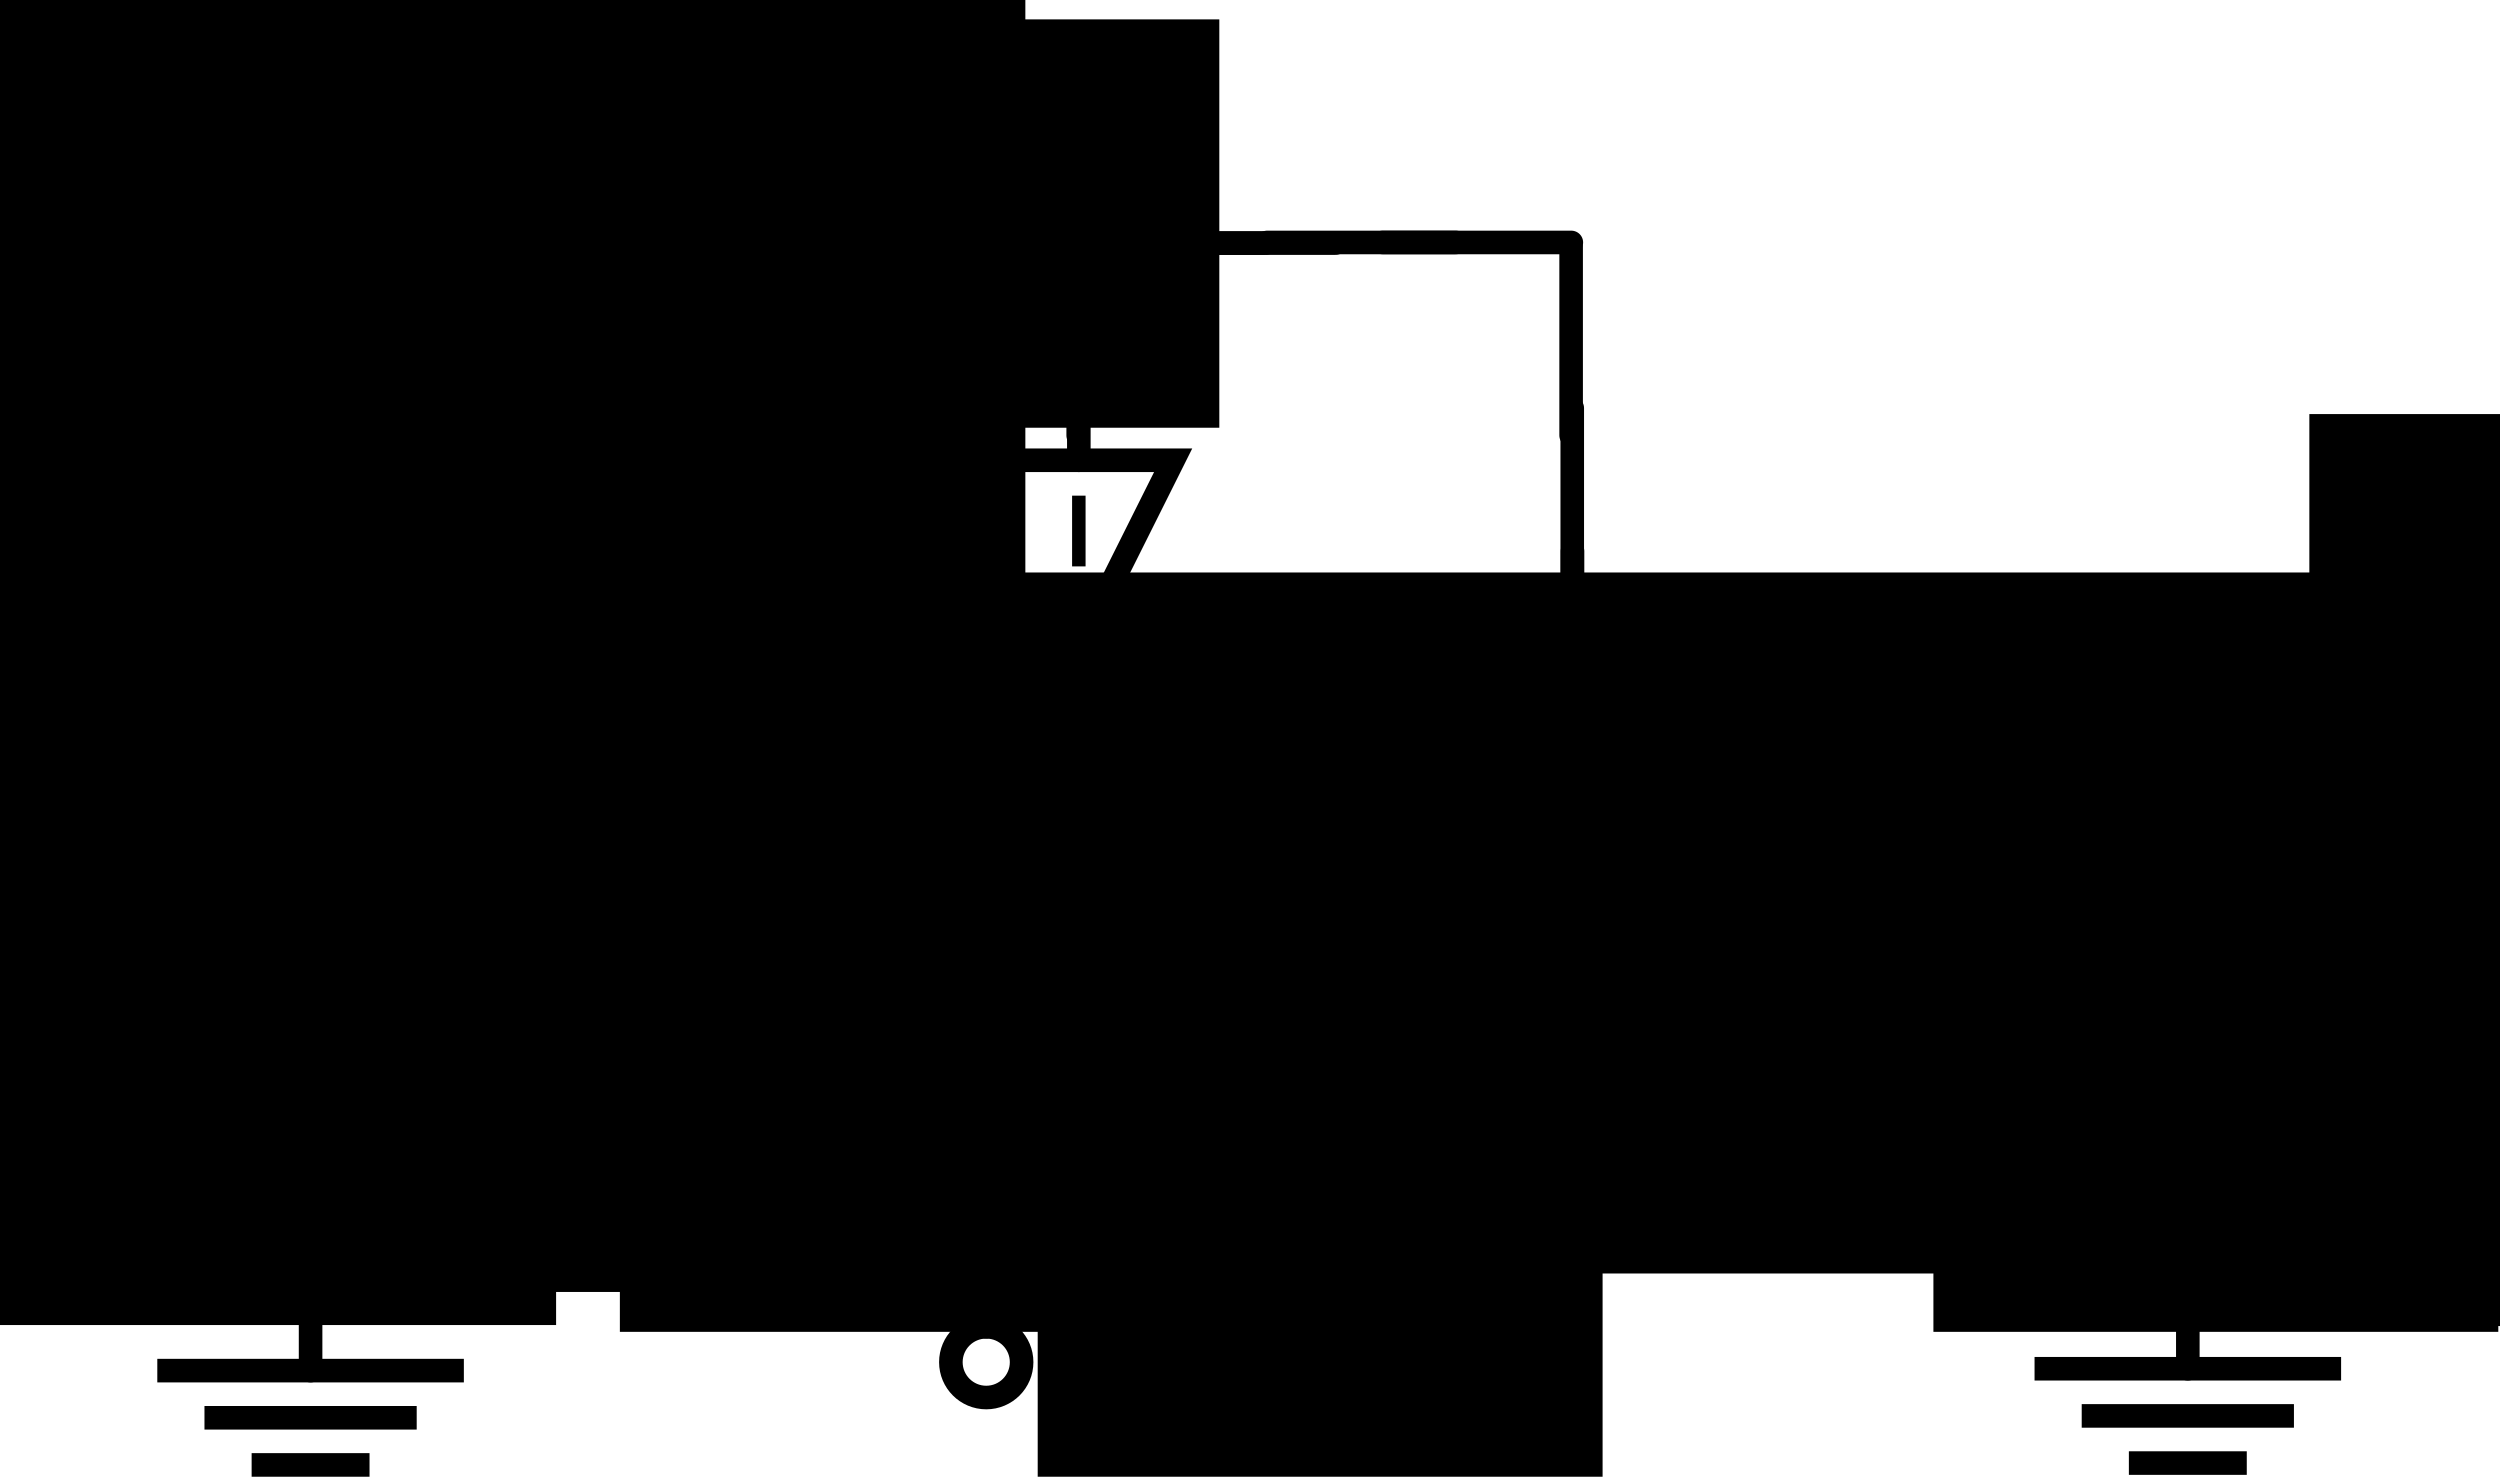 <?xml version="1.0" encoding="UTF-8" standalone="no"?>
<!-- Created with Inkscape (http://www.inkscape.org/) -->

<svg
   xmlns:dc="http://purl.org/dc/elements/1.1/"
   xmlns:cc="http://creativecommons.org/ns#"
   xmlns:rdf="http://www.w3.org/1999/02/22-rdf-syntax-ns#"
   xmlns:svg="http://www.w3.org/2000/svg"
   xmlns="http://www.w3.org/2000/svg"
   xmlns:sodipodi="http://sodipodi.sourceforge.net/DTD/sodipodi-0.dtd"
   xmlns:inkscape="http://www.inkscape.org/namespaces/inkscape"
   width="371.058"
   height="219.184"
   id="svg5654"
   version="1.1"
   inkscape:version="0.48.4 r9939"
   sodipodi:docname="op_amp.svg">
  <defs
     id="defs5656" />
  <sodipodi:namedview
     id="base"
     pagecolor="#ffffff"
     bordercolor="#666666"
     borderopacity="1.0"
     inkscape:pageopacity="0.0"
     inkscape:pageshadow="2"
     inkscape:zoom="0.98994949"
     inkscape:cx="123.44147"
     inkscape:cy="152.86987"
     inkscape:document-units="px"
     inkscape:current-layer="layer1"
     showgrid="false"
     inkscape:window-width="1535"
     inkscape:window-height="876"
     inkscape:window-x="65"
     inkscape:window-y="24"
     inkscape:window-maximized="1"
     fit-margin-top="0"
     fit-margin-left="0"
     fit-margin-right="0"
     fit-margin-bottom="0" />
  <g
     inkscape:label="Layer 1"
     inkscape:groupmode="layer"
     id="layer1"
     transform="translate(-28.632,-79.233)">
    <g
       id="g6042"
       transform="translate(-1389.259,277.417)">
      <g
         id="g8593"
         transform="translate(101.015,-28.284)">
        <path
           sodipodi:nodetypes="cc"
           id="path5940"
           d="m 1477,-85.833 0,-10.5"
           style="fill:none;stroke:#000000;stroke-width:2px;stroke-linecap:butt;stroke-linejoin:miter;stroke-opacity:1"
           inkscape:connector-curvature="0" />
        <path
           sodipodi:nodetypes="cc"
           id="path5942"
           d="m 1443.75,-91.083 10.5,0"
           style="fill:none;stroke:#000000;stroke-width:2px;stroke-linecap:butt;stroke-linejoin:miter;stroke-opacity:1"
           inkscape:connector-curvature="0" />
        <path
           inkscape:connector-curvature="0"
           style="fill:none;stroke:#000000;stroke-width:2px;stroke-linecap:butt;stroke-linejoin:miter;stroke-opacity:1"
           d="m 1449,-85.833 0,-10.5"
           id="path5944"
           sodipodi:nodetypes="cc" />
        <path
           style="fill:none;stroke:#000000;stroke-width:3.5;stroke-linecap:round;stroke-linejoin:miter;stroke-miterlimit:4;stroke-opacity:1;stroke-dasharray:none;stroke-dashoffset:0"
           d="m 1477,-108.583 0,7"
           id="path5946"
           inkscape:connector-curvature="0" />
        <path
           style="fill:none;stroke:#000000;stroke-width:3.5;stroke-linecap:round;stroke-linejoin:miter;stroke-miterlimit:4;stroke-opacity:1;stroke-dasharray:none;stroke-dashoffset:0"
           d="m 1449,-108.583 0,7"
           id="path5948"
           inkscape:connector-curvature="0" />
        <path
           style="fill:none;stroke:#000000;stroke-width:3.5;stroke-linecap:round;stroke-linejoin:miter;stroke-miterlimit:4;stroke-opacity:1;stroke-dasharray:none;stroke-dashoffset:0"
           d="m 1491,-101.583 -56,0 28,56 z"
           id="path5950"
           inkscape:connector-curvature="0" />
        <path
           style="fill:none;stroke:#000000;stroke-width:3.5;stroke-linecap:round;stroke-linejoin:miter;stroke-miterlimit:4;stroke-opacity:1;stroke-dasharray:none;stroke-dashoffset:0"
           d="m 1463,-45.583 0,7"
           id="path5952"
           inkscape:connector-curvature="0"
           sodipodi:nodetypes="cc" />
        <path
           inkscape:connector-curvature="0"
           id="path5954"
           d="m 1477,-73.583 21,0"
           style="fill:none;stroke:#000000;stroke-width:3.5;stroke-linecap:round;stroke-linejoin:miter;stroke-miterlimit:4;stroke-opacity:1;stroke-dasharray:none;stroke-dashoffset:0" />
        <path
           inkscape:connector-curvature="0"
           id="path5956"
           d="m 1449,-73.583 -21,0"
           style="fill:none;stroke:#000000;stroke-width:3.5;stroke-linecap:round;stroke-linejoin:miter;stroke-miterlimit:4;stroke-opacity:1;stroke-dasharray:none;stroke-dashoffset:0" />
      </g>
      <g
         id="g1080"
         transform="matrix(0,1,-1,0,2064.394,-240.185)">
        <path
           sodipodi:nodetypes="cc"
           inkscape:connector-curvature="0"
           id="path7873"
           d="M 70,514.417 H 54.25"
           style="fill:none;stroke:#000000;stroke-width:3.5;stroke-linecap:round;stroke-linejoin:miter;stroke-miterlimit:4;stroke-opacity:1;stroke-dasharray:none" />
        <circle
           sodipodi:ry="5.25"
           sodipodi:rx="5.25"
           sodipodi:cy="514.41663"
           sodipodi:cx="49"
           r="5.25"
           cy="514.417"
           cx="49"
           id="path1076"
           style="fill:none;stroke:#000000;stroke-width:3.5;stroke-linecap:round;stroke-linejoin:round;stroke-miterlimit:4;stroke-opacity:1;stroke-dasharray:none;stroke-dashoffset:0"
           d="m 54.25,514.417 c 0,2.899 -2.351,5.25 -5.25,5.25 -2.899,0 -5.25,-2.351 -5.25,-5.25 0,-2.9 2.351,-5.25 5.25,-5.25 2.899,0 5.25,2.35 5.25,5.25 z" />
      </g>
      <path
         style="fill:none;stroke:#000000;stroke-width:3.5;stroke-linecap:round;stroke-linejoin:round;stroke-miterlimit:4;stroke-opacity:1;stroke-dasharray:none;stroke-dashoffset:0"
         d="m 1550.018,-165.573 0,28"
         id="path1034"
         inkscape:connector-curvature="0" />
      <circle
         sodipodi:ry="3.5"
         sodipodi:rx="3.5"
         sodipodi:cy="881.91663"
         sodipodi:cx="626.5"
         transform="translate(877.759,-983.936)"
         r="3.5"
         cy="881.917"
         cx="626.5"
         id="circle1222"
         style="fill:#000000;fill-opacity:1;fill-rule:nonzero;stroke:none"
         inkscape:transform-center-y="-5.3571429"
         d="m 630,881.917 c 0,1.933 -1.567,3.5 -3.5,3.5 -1.933,0 -3.5,-1.567 -3.5,-3.5 0,-1.933 1.567,-3.5 3.5,-3.5 1.933,0 3.5,1.567 3.5,3.5 z" />
      <g
         id="g1579"
         transform="translate(1182.348,-983.821)">
        <path
           sodipodi:nodetypes="cc"
           id="path2791"
           d="m 322,899.417 v 14"
           style="fill:none;stroke:#000000;stroke-width:3.5;stroke-linecap:round;stroke-linejoin:miter;stroke-miterlimit:4;stroke-opacity:1;stroke-dasharray:none"
           inkscape:connector-curvature="0" />
        <path
           sodipodi:nodetypes="cc"
           id="path2793"
           d="m 322,920.417 v 14"
           style="fill:none;stroke:#000000;stroke-width:3.5;stroke-linecap:round;stroke-linejoin:miter;stroke-miterlimit:4;stroke-opacity:1;stroke-dasharray:none"
           inkscape:connector-curvature="0" />
        <path
           inkscape:connector-curvature="0"
           id="path2795"
           d="m 336,913.417 h -28"
           style="fill:none;stroke:#000000;stroke-width:3.5;stroke-linecap:square;stroke-linejoin:miter;stroke-miterlimit:4;stroke-opacity:1;stroke-dasharray:none"
           sodipodi:nodetypes="cc" />
        <path
           inkscape:connector-curvature="0"
           id="path2797"
           d="m 336,920.417 h -28"
           style="fill:none;stroke:#000000;stroke-width:3.5;stroke-linecap:square;stroke-linejoin:miter;stroke-miterlimit:4;stroke-opacity:1;stroke-dasharray:none"
           sodipodi:nodetypes="cc" />
      </g>
      <path
         id="path3970"
         style="fill:none;stroke:#000000;stroke-width:3.5;stroke-linecap:round;stroke-linejoin:bevel;stroke-miterlimit:4;stroke-opacity:1;stroke-dasharray:none"
         d="m 1651.443,-38.787 h -10.5 l -3.5,-7 -7,14 -7,-14 -7,14 -7,-14 -7,14 -3.5,-7 h -10.5"
         inkscape:connector-curvature="0"
         sodipodi:nodetypes="cccccccccc" />
      <path
         style="fill:none;stroke:#000000;stroke-width:3.5;stroke-linecap:round;stroke-linejoin:round;stroke-miterlimit:4;stroke-opacity:1;stroke-dasharray:none;stroke-dashoffset:0"
         d="m 1549.973,-170.16 0,28"
         id="path1034-2"
         inkscape:connector-curvature="0" />
      <path
         style="fill:none;stroke:#000000;stroke-width:3.5;stroke-linecap:round;stroke-linejoin:round;stroke-miterlimit:4;stroke-opacity:1;stroke-dasharray:none;stroke-dashoffset:0"
         d="m 1504.266,-101.249 0,28"
         id="path1034-2-0"
         inkscape:connector-curvature="0" />
      <path
         style="fill:none;stroke:#000000;stroke-width:3.5;stroke-linecap:round;stroke-linejoin:round;stroke-miterlimit:4;stroke-opacity:1;stroke-dasharray:none;stroke-dashoffset:0"
         d="m 1532.558,-101.868 -28,0"
         id="path1034-2-0-6"
         inkscape:connector-curvature="0" />
      <path
         style="fill:none;stroke:#000000;stroke-width:3.5;stroke-linecap:round;stroke-linejoin:round;stroke-miterlimit:4;stroke-opacity:1;stroke-dasharray:none;stroke-dashoffset:0"
         d="m 1502.659,-102.068 -28,0"
         id="path1034-2-0-6-1"
         inkscape:connector-curvature="0" />
      <g
         id="g1579-5"
         transform="translate(1141.891,-983.409)">
        <path
           sodipodi:nodetypes="cc"
           id="path2791-5"
           d="m 322,899.417 v 14"
           style="fill:none;stroke:#000000;stroke-width:3.5;stroke-linecap:round;stroke-linejoin:miter;stroke-miterlimit:4;stroke-opacity:1;stroke-dasharray:none"
           inkscape:connector-curvature="0" />
        <path
           sodipodi:nodetypes="cc"
           id="path2793-4"
           d="m 322,920.417 v 14"
           style="fill:none;stroke:#000000;stroke-width:3.5;stroke-linecap:round;stroke-linejoin:miter;stroke-miterlimit:4;stroke-opacity:1;stroke-dasharray:none"
           inkscape:connector-curvature="0" />
        <path
           inkscape:connector-curvature="0"
           id="path2795-7"
           d="m 336,913.417 h -28"
           style="fill:none;stroke:#000000;stroke-width:3.5;stroke-linecap:square;stroke-linejoin:miter;stroke-miterlimit:4;stroke-opacity:1;stroke-dasharray:none"
           sodipodi:nodetypes="cc" />
        <path
           inkscape:connector-curvature="0"
           id="path2797-6"
           d="m 336,920.417 h -28"
           style="fill:none;stroke:#000000;stroke-width:3.5;stroke-linecap:square;stroke-linejoin:miter;stroke-miterlimit:4;stroke-opacity:1;stroke-dasharray:none"
           sodipodi:nodetypes="cc" />
      </g>
      <path
         style="fill:none;stroke:#000000;stroke-width:3.5;stroke-linecap:round;stroke-linejoin:round;stroke-miterlimit:4;stroke-opacity:1;stroke-dasharray:none;stroke-dashoffset:0"
         d="m 1486.562,-102.109 -28,0"
         id="path1034-2-0-6-1-5"
         inkscape:connector-curvature="0" />
      <circle
         sodipodi:ry="3.5"
         sodipodi:rx="3.5"
         sodipodi:cy="881.91663"
         sodipodi:cx="626.5"
         transform="translate(837.699,-984.361)"
         r="3.5"
         cy="881.917"
         cx="626.5"
         id="circle1222-6"
         style="fill:#000000;fill-opacity:1;fill-rule:nonzero;stroke:none"
         inkscape:transform-center-y="-5.3571429"
         d="m 630,881.917 c 0,1.933 -1.567,3.5 -3.5,3.5 -1.933,0 -3.5,-1.567 -3.5,-3.5 0,-1.933 1.567,-3.5 3.5,-3.5 1.933,0 3.5,1.567 3.5,3.5 z" />
      <path
         style="fill:none;stroke:#000000;stroke-width:3.5;stroke-linecap:round;stroke-linejoin:round;stroke-miterlimit:4;stroke-opacity:1;stroke-dasharray:none;stroke-dashoffset:0"
         d="m 1463.902,-73.823 0,-28"
         id="path1034-2-0-6-1-5-9"
         inkscape:connector-curvature="0" />
      <g
         id="g1080-3"
         transform="translate(1391.169,-616.549)">
        <path
           sodipodi:nodetypes="cc"
           inkscape:connector-curvature="0"
           id="path7873-7"
           d="M 70,514.417 H 54.25"
           style="fill:none;stroke:#000000;stroke-width:3.5;stroke-linecap:round;stroke-linejoin:miter;stroke-miterlimit:4;stroke-opacity:1;stroke-dasharray:none" />
        <circle
           sodipodi:ry="5.25"
           sodipodi:rx="5.25"
           sodipodi:cy="514.41663"
           sodipodi:cx="49"
           r="5.25"
           cy="514.417"
           cx="49"
           id="path1076-4"
           style="fill:none;stroke:#000000;stroke-width:3.5;stroke-linecap:round;stroke-linejoin:round;stroke-miterlimit:4;stroke-opacity:1;stroke-dasharray:none;stroke-dashoffset:0"
           d="m 54.25,514.417 c 0,2.899 -2.351,5.25 -5.25,5.25 -2.899,0 -5.25,-2.351 -5.25,-5.25 0,-2.9 2.351,-5.25 5.25,-5.25 2.899,0 5.25,2.35 5.25,5.25 z" />
      </g>
      <path
         style="fill:none;stroke:#000000;stroke-width:3.5;stroke-linecap:round;stroke-linejoin:round;stroke-miterlimit:4;stroke-opacity:1;stroke-dasharray:none;stroke-dashoffset:0"
         d="m 1504.346,-27.289 0,-28"
         id="path1034-2-0-6-1-5-5"
         inkscape:connector-curvature="0" />
      <path
         style="fill:none;stroke:#000000;stroke-width:3.5;stroke-linecap:round;stroke-linejoin:round;stroke-miterlimit:4;stroke-opacity:1;stroke-dasharray:none;stroke-dashoffset:0"
         d="m 1464.01,-28.269 0,-28"
         id="path1034-2-0-6-1-5-5-2"
         inkscape:connector-curvature="0" />
      <path
         inkscape:connector-curvature="0"
         id="path9026"
         d="m 1504.346,-27.289 0,-28"
         style="fill:none;stroke:#000000;stroke-width:3.5;stroke-linecap:round;stroke-linejoin:round;stroke-miterlimit:4;stroke-opacity:1;stroke-dasharray:none;stroke-dashoffset:0" />
      <path
         inkscape:connector-curvature="0"
         id="path9028"
         d="m 1464.01,-28.269 0,-28"
         style="fill:none;stroke:#000000;stroke-width:3.5;stroke-linecap:round;stroke-linejoin:round;stroke-miterlimit:4;stroke-opacity:1;stroke-dasharray:none;stroke-dashoffset:0" />
      <path
         style="fill:none;stroke:#000000;stroke-width:3.5;stroke-linecap:round;stroke-linejoin:round;stroke-miterlimit:4;stroke-opacity:1;stroke-dasharray:none;stroke-dashoffset:0"
         d="m 1504.346,-27.289 0,-28"
         id="path9030"
         inkscape:connector-curvature="0" />
      <path
         style="fill:none;stroke:#000000;stroke-width:3.5;stroke-linecap:round;stroke-linejoin:round;stroke-miterlimit:4;stroke-opacity:1;stroke-dasharray:none;stroke-dashoffset:0"
         d="m 1464.01,-28.269 0,-28"
         id="path9032"
         inkscape:connector-curvature="0" />
      <path
         style="fill:none;stroke:#000000;stroke-width:3.5;stroke-linecap:round;stroke-linejoin:round;stroke-miterlimit:4;stroke-opacity:1;stroke-dasharray:none;stroke-dashoffset:0"
         d="m 1504.527,-27.369 -28,0"
         id="path9030-5"
         inkscape:connector-curvature="0" />
      <path
         style="fill:none;stroke:#000000;stroke-width:3.5;stroke-linecap:round;stroke-linejoin:round;stroke-miterlimit:4;stroke-opacity:1;stroke-dasharray:none;stroke-dashoffset:0"
         d="m 1492.152,-27.243 -28,0"
         id="path9030-5-4"
         inkscape:connector-curvature="0" />
      <g
         id="g2396"
         transform="translate(1273.052,-196.009)">
        <path
           inkscape:connector-curvature="0"
           id="path3980"
           d="m 211.937,201.258 h -42"
           style="fill:none;stroke:#000000;stroke-width:3.5;stroke-linecap:square;stroke-linejoin:miter;stroke-miterlimit:4;stroke-opacity:1;stroke-dasharray:none;display:inline"
           sodipodi:nodetypes="cc" />
        <path
           inkscape:connector-curvature="0"
           id="path3984"
           d="m 190.937,187.258 v 14"
           style="fill:none;stroke:#000000;stroke-width:3.5;stroke-linecap:round;stroke-linejoin:miter;stroke-miterlimit:4;stroke-opacity:1;stroke-dasharray:none;display:inline"
           sodipodi:nodetypes="cc" />
        <path
           inkscape:connector-curvature="0"
           id="path3994"
           d="m 204.937,208.258 h -28"
           style="fill:none;stroke:#000000;stroke-width:3.5;stroke-linecap:square;stroke-linejoin:miter;stroke-miterlimit:4;stroke-opacity:1;stroke-dasharray:none;display:inline"
           sodipodi:nodetypes="cc" />
        <path
           inkscape:connector-curvature="0"
           id="path3996"
           d="m 197.937,215.258 h -14"
           style="fill:none;stroke:#000000;stroke-width:3.5;stroke-linecap:square;stroke-linejoin:miter;stroke-miterlimit:4;stroke-opacity:1;stroke-dasharray:none;display:inline"
           sodipodi:nodetypes="cc" />
      </g>
      <path
         style="fill:none;stroke:#000000;stroke-width:3.5;stroke-linecap:round;stroke-linejoin:round;stroke-miterlimit:4;stroke-opacity:1;stroke-dasharray:none;stroke-dashoffset:0"
         d="m 1463.97,-3.451 0,-28"
         id="path1034-2-0-6-1-5-7"
         inkscape:connector-curvature="0" />
      <path
         style="fill:none;stroke:#000000;stroke-width:3.5;stroke-linecap:round;stroke-linejoin:round;stroke-miterlimit:4;stroke-opacity:1;stroke-dasharray:none;stroke-dashoffset:0"
         d="m 1564.08,-66.734 0,28"
         id="path1034-2-4"
         inkscape:connector-curvature="0" />
      <circle
         sodipodi:ry="3.5"
         sodipodi:rx="3.5"
         sodipodi:cy="881.91663"
         sodipodi:cx="626.5"
         transform="translate(937.55,-921.048)"
         r="3.5"
         cy="881.917"
         cx="626.5"
         id="circle1222-4"
         style="fill:#000000;fill-opacity:1;fill-rule:nonzero;stroke:none"
         inkscape:transform-center-y="-5.3571429"
         d="m 630,881.917 c 0,1.933 -1.567,3.5 -3.5,3.5 -1.933,0 -3.5,-1.567 -3.5,-3.5 0,-1.933 1.567,-3.5 3.5,-3.5 1.933,0 3.5,1.567 3.5,3.5 z" />
      <g
         id="g1080-30"
         transform="matrix(0,-1,1,0,1049.855,52.992)"
         inkscape:transform-center-x="7"
         inkscape:transform-center-y="7.8571429">
        <path
           sodipodi:nodetypes="cc"
           inkscape:connector-curvature="0"
           id="path7873-78"
           d="M 70,514.417 H 54.25"
           style="fill:none;stroke:#000000;stroke-width:3.5;stroke-linecap:round;stroke-linejoin:miter;stroke-miterlimit:4;stroke-opacity:1;stroke-dasharray:none" />
        <circle
           sodipodi:ry="5.25"
           sodipodi:rx="5.25"
           sodipodi:cy="514.41663"
           sodipodi:cx="49"
           r="5.25"
           cy="514.417"
           cx="49"
           id="path1076-6"
           style="fill:none;stroke:#000000;stroke-width:3.5;stroke-linecap:round;stroke-linejoin:round;stroke-miterlimit:4;stroke-opacity:1;stroke-dasharray:none;stroke-dashoffset:0"
           d="m 54.25,514.417 c 0,2.899 -2.351,5.25 -5.25,5.25 -2.899,0 -5.25,-2.351 -5.25,-5.25 0,-2.9 2.351,-5.25 5.25,-5.25 2.899,0 5.25,2.35 5.25,5.25 z" />
      </g>
      <path
         style="fill:none;stroke:#000000;stroke-width:3.5;stroke-linecap:round;stroke-linejoin:round;stroke-miterlimit:4;stroke-opacity:1;stroke-dasharray:none;stroke-dashoffset:0"
         d="m 1564.216,-44.481 0,28"
         id="path1034-2-8"
         inkscape:connector-curvature="0" />
      <path
         style="fill:none;stroke:#000000;stroke-width:3.5;stroke-linecap:round;stroke-linejoin:round;stroke-miterlimit:4;stroke-opacity:1;stroke-dasharray:none;stroke-dashoffset:0"
         d="m 1593.18,-38.836 -28,0"
         id="path1034-2-0-6-8"
         inkscape:connector-curvature="0" />
      <path
         style="fill:none;stroke:#000000;stroke-width:3.5;stroke-linecap:round;stroke-linejoin:round;stroke-miterlimit:4;stroke-opacity:1;stroke-dasharray:none;stroke-dashoffset:0"
         d="m 1577.92,-161.555 0,28"
         id="path1034-2-43"
         inkscape:connector-curvature="0" />
      <path
         style="fill:none;stroke:#000000;stroke-width:3.5;stroke-linecap:round;stroke-linejoin:round;stroke-miterlimit:4;stroke-opacity:1;stroke-dasharray:none;stroke-dashoffset:0"
         d="m 1605.698,-162.097 -28,0"
         id="path1034-2-43-1"
         inkscape:connector-curvature="0" />
      <path
         style="fill:none;stroke:#000000;stroke-width:3.5;stroke-linecap:round;stroke-linejoin:round;stroke-miterlimit:4;stroke-opacity:1;stroke-dasharray:none;stroke-dashoffset:0"
         d="m 1616.116,-162.109 -28,0"
         id="path1034-2-43-1-4"
         inkscape:connector-curvature="0" />
      <path
         style="fill:none;stroke:#000000;stroke-width:3.5;stroke-linecap:round;stroke-linejoin:round;stroke-miterlimit:4;stroke-opacity:1;stroke-dasharray:none;stroke-dashoffset:0"
         d="m 1633.973,-162.198 -28,0"
         id="path1034-2-43-1-4-9"
         inkscape:connector-curvature="0" />
      <path
         style="fill:none;stroke:#000000;stroke-width:3.5;stroke-linecap:round;stroke-linejoin:round;stroke-miterlimit:4;stroke-opacity:1;stroke-dasharray:none;stroke-dashoffset:0"
         d="m 1651.112,-162.198 -28,0"
         id="path1034-2-43-1-4-9-2"
         inkscape:connector-curvature="0" />
      <path
         style="fill:none;stroke:#000000;stroke-width:3.5;stroke-linecap:round;stroke-linejoin:round;stroke-miterlimit:4;stroke-opacity:1;stroke-dasharray:none;stroke-dashoffset:0"
         d="m 1651.083,-133.573 0,-28"
         id="path1034-2-43-1-4-9-2-0"
         inkscape:connector-curvature="0" />
      <path
         style="fill:none;stroke:#000000;stroke-width:3.5;stroke-linecap:round;stroke-linejoin:round;stroke-miterlimit:4;stroke-opacity:1;stroke-dasharray:none;stroke-dashoffset:0"
         d="m 1651.35,-39.126 0,-28"
         id="path1034-2-43-1-4-9-2-0-6"
         inkscape:connector-curvature="0" />
      <path
         style="fill:none;stroke:#000000;stroke-width:3.5;stroke-linecap:round;stroke-linejoin:round;stroke-miterlimit:4;stroke-opacity:1;stroke-dasharray:none;stroke-dashoffset:0"
         d="m 1651.249,-109.613 0,-28"
         id="path1034-2-43-1-4-9-2-0-8"
         inkscape:connector-curvature="0" />
      <path
         style="fill:none;stroke:#000000;stroke-width:3.5;stroke-linecap:round;stroke-linejoin:round;stroke-miterlimit:4;stroke-opacity:1;stroke-dasharray:none;stroke-dashoffset:0"
         d="m 1651.285,-88.379 0,-28"
         id="path1034-2-43-1-4-9-2-0-9"
         inkscape:connector-curvature="0" />
      <path
         style="fill:none;stroke:#000000;stroke-width:3.5;stroke-linecap:round;stroke-linejoin:round;stroke-miterlimit:4;stroke-opacity:1;stroke-dasharray:none;stroke-dashoffset:0"
         d="m 1651.357,-61.142 0,-28"
         id="path1034-2-43-1-4-9-2-0-2"
         inkscape:connector-curvature="0"
         inkscape:transform-center-x="1.75"
         inkscape:transform-center-y="-77.142857" />
      <path
         style="fill:none;stroke:#000000;stroke-width:3.5;stroke-linecap:round;stroke-linejoin:round;stroke-miterlimit:4;stroke-opacity:1;stroke-dasharray:none;stroke-dashoffset:0"
         d="m 1624.37,-101.946 -28,0"
         id="path1034-2-43-1-4-9-2-6"
         inkscape:connector-curvature="0" />
      <path
         style="fill:none;stroke:#000000;stroke-width:3.5;stroke-linecap:round;stroke-linejoin:round;stroke-miterlimit:4;stroke-opacity:1;stroke-dasharray:none;stroke-dashoffset:0"
         d="m 1651.116,-101.93 -28,0"
         id="path1034-2-43-1-4-9-2-64"
         inkscape:connector-curvature="0" />
      <path
         style="fill:none;stroke:#000000;stroke-width:3.5;stroke-linecap:round;stroke-linejoin:round;stroke-miterlimit:4;stroke-opacity:1;stroke-dasharray:none;stroke-dashoffset:0"
         d="m 1677.566,-102.072 -28,0"
         id="path1034-2-43-1-4-9-2-9"
         inkscape:connector-curvature="0" />
      <g
         id="g1579-50"
         transform="matrix(-1,0,0,1,2024.256,-984.101)">
        <path
           sodipodi:nodetypes="cc"
           id="path2791-4"
           d="m 322,899.417 v 14"
           style="fill:none;stroke:#000000;stroke-width:3.5;stroke-linecap:round;stroke-linejoin:miter;stroke-miterlimit:4;stroke-opacity:1;stroke-dasharray:none"
           inkscape:connector-curvature="0" />
        <path
           sodipodi:nodetypes="cc"
           id="path2793-8"
           d="m 322,920.417 v 14"
           style="fill:none;stroke:#000000;stroke-width:3.5;stroke-linecap:round;stroke-linejoin:miter;stroke-miterlimit:4;stroke-opacity:1;stroke-dasharray:none"
           inkscape:connector-curvature="0" />
        <path
           inkscape:connector-curvature="0"
           id="path2795-71"
           d="m 336,913.417 h -28"
           style="fill:none;stroke:#000000;stroke-width:3.5;stroke-linecap:square;stroke-linejoin:miter;stroke-miterlimit:4;stroke-opacity:1;stroke-dasharray:none"
           sodipodi:nodetypes="cc" />
        <path
           inkscape:connector-curvature="0"
           id="path2797-7"
           d="m 336,920.417 h -28"
           style="fill:none;stroke:#000000;stroke-width:3.5;stroke-linecap:square;stroke-linejoin:miter;stroke-miterlimit:4;stroke-opacity:1;stroke-dasharray:none"
           sodipodi:nodetypes="cc" />
      </g>
      <path
         style="fill:none;stroke:#000000;stroke-width:3.5;stroke-linecap:round;stroke-linejoin:round;stroke-miterlimit:4;stroke-opacity:1;stroke-dasharray:none;stroke-dashoffset:0"
         d="m 1702.338,-101.528 0,28"
         id="path1034-2-0-2"
         inkscape:connector-curvature="0" />
      <path
         style="fill:none;stroke:#000000;stroke-width:3.5;stroke-linecap:round;stroke-linejoin:round;stroke-miterlimit:4;stroke-opacity:1;stroke-dasharray:none;stroke-dashoffset:0"
         d="m 1674.045,-102.147 28,0"
         id="path1034-2-0-6-7"
         inkscape:connector-curvature="0" />
      <path
         style="fill:none;stroke:#000000;stroke-width:3.5;stroke-linecap:round;stroke-linejoin:round;stroke-miterlimit:4;stroke-opacity:1;stroke-dasharray:none;stroke-dashoffset:0"
         d="m 1703.945,-102.347 28,0"
         id="path1034-2-0-6-1-2"
         inkscape:connector-curvature="0" />
      <g
         id="g1579-5-2"
         transform="matrix(-1,0,0,1,2064.713,-983.688)">
        <path
           sodipodi:nodetypes="cc"
           id="path2791-5-6"
           d="m 322,899.417 v 14"
           style="fill:none;stroke:#000000;stroke-width:3.5;stroke-linecap:round;stroke-linejoin:miter;stroke-miterlimit:4;stroke-opacity:1;stroke-dasharray:none"
           inkscape:connector-curvature="0" />
        <path
           sodipodi:nodetypes="cc"
           id="path2793-4-1"
           d="m 322,920.417 v 14"
           style="fill:none;stroke:#000000;stroke-width:3.5;stroke-linecap:round;stroke-linejoin:miter;stroke-miterlimit:4;stroke-opacity:1;stroke-dasharray:none"
           inkscape:connector-curvature="0" />
        <path
           inkscape:connector-curvature="0"
           id="path2795-7-0"
           d="m 336,913.417 h -28"
           style="fill:none;stroke:#000000;stroke-width:3.5;stroke-linecap:square;stroke-linejoin:miter;stroke-miterlimit:4;stroke-opacity:1;stroke-dasharray:none"
           sodipodi:nodetypes="cc" />
        <path
           inkscape:connector-curvature="0"
           id="path2797-6-6"
           d="m 336,920.417 h -28"
           style="fill:none;stroke:#000000;stroke-width:3.5;stroke-linecap:square;stroke-linejoin:miter;stroke-miterlimit:4;stroke-opacity:1;stroke-dasharray:none"
           sodipodi:nodetypes="cc" />
      </g>
      <path
         style="fill:none;stroke:#000000;stroke-width:3.5;stroke-linecap:round;stroke-linejoin:round;stroke-miterlimit:4;stroke-opacity:1;stroke-dasharray:none;stroke-dashoffset:0"
         d="m 1720.041,-102.388 28,0"
         id="path1034-2-0-6-1-5-1"
         inkscape:connector-curvature="0" />
      <circle
         sodipodi:ry="3.5"
         sodipodi:rx="3.5"
         sodipodi:cy="881.91663"
         sodipodi:cx="626.5"
         transform="matrix(-1,0,0,1,2368.904,-984.64)"
         r="3.5"
         cy="881.917"
         cx="626.5"
         id="circle1222-6-5"
         style="fill:#000000;fill-opacity:1;fill-rule:nonzero;stroke:none"
         inkscape:transform-center-y="-5.3571429"
         d="m 630,881.917 c 0,1.933 -1.567,3.5 -3.5,3.5 -1.933,0 -3.5,-1.567 -3.5,-3.5 0,-1.933 1.567,-3.5 3.5,-3.5 1.933,0 3.5,1.567 3.5,3.5 z" />
      <path
         style="fill:none;stroke:#000000;stroke-width:3.5;stroke-linecap:round;stroke-linejoin:round;stroke-miterlimit:4;stroke-opacity:1;stroke-dasharray:none;stroke-dashoffset:0"
         d="m 1742.702,-74.102 0,-28"
         id="path1034-2-0-6-1-5-9-9"
         inkscape:connector-curvature="0" />
      <g
         id="g1080-3-4"
         transform="matrix(-1,0,0,1,1815.435,-616.829)">
        <path
           sodipodi:nodetypes="cc"
           inkscape:connector-curvature="0"
           id="path7873-7-9"
           d="M 70,514.417 H 54.25"
           style="fill:none;stroke:#000000;stroke-width:3.5;stroke-linecap:round;stroke-linejoin:miter;stroke-miterlimit:4;stroke-opacity:1;stroke-dasharray:none" />
        <circle
           sodipodi:ry="5.25"
           sodipodi:rx="5.25"
           sodipodi:cy="514.41663"
           sodipodi:cx="49"
           r="5.25"
           cy="514.417"
           cx="49"
           id="path1076-4-0"
           style="fill:none;stroke:#000000;stroke-width:3.5;stroke-linecap:round;stroke-linejoin:round;stroke-miterlimit:4;stroke-opacity:1;stroke-dasharray:none;stroke-dashoffset:0"
           d="m 54.25,514.417 c 0,2.899 -2.351,5.25 -5.25,5.25 -2.899,0 -5.25,-2.351 -5.25,-5.25 0,-2.9 2.351,-5.25 5.25,-5.25 2.899,0 5.25,2.35 5.25,5.25 z" />
      </g>
      <path
         style="fill:none;stroke:#000000;stroke-width:3.5;stroke-linecap:round;stroke-linejoin:round;stroke-miterlimit:4;stroke-opacity:1;stroke-dasharray:none;stroke-dashoffset:0"
         d="m 1702.258,-27.568 0,-28"
         id="path9030-9"
         inkscape:connector-curvature="0" />
      <path
         style="fill:none;stroke:#000000;stroke-width:3.5;stroke-linecap:round;stroke-linejoin:round;stroke-miterlimit:4;stroke-opacity:1;stroke-dasharray:none;stroke-dashoffset:0"
         d="m 1742.594,-28.548 0,-28"
         id="path9032-1"
         inkscape:connector-curvature="0" />
      <path
         style="fill:none;stroke:#000000;stroke-width:3.5;stroke-linecap:round;stroke-linejoin:round;stroke-miterlimit:4;stroke-opacity:1;stroke-dasharray:none;stroke-dashoffset:0"
         d="m 1702.077,-27.648 28,0"
         id="path9030-5-7"
         inkscape:connector-curvature="0" />
      <path
         style="fill:none;stroke:#000000;stroke-width:3.5;stroke-linecap:round;stroke-linejoin:round;stroke-miterlimit:4;stroke-opacity:1;stroke-dasharray:none;stroke-dashoffset:0"
         d="m 1714.451,-27.522 28,0"
         id="path9030-5-4-7"
         inkscape:connector-curvature="0" />
      <g
         id="g2396-1"
         transform="matrix(-1,0,0,1,1933.552,-196.288)">
        <path
           inkscape:connector-curvature="0"
           id="path3980-1"
           d="m 211.937,201.258 h -42"
           style="fill:none;stroke:#000000;stroke-width:3.5;stroke-linecap:square;stroke-linejoin:miter;stroke-miterlimit:4;stroke-opacity:1;stroke-dasharray:none;display:inline"
           sodipodi:nodetypes="cc" />
        <path
           inkscape:connector-curvature="0"
           id="path3984-5"
           d="m 190.937,187.258 v 14"
           style="fill:none;stroke:#000000;stroke-width:3.5;stroke-linecap:round;stroke-linejoin:miter;stroke-miterlimit:4;stroke-opacity:1;stroke-dasharray:none;display:inline"
           sodipodi:nodetypes="cc" />
        <path
           inkscape:connector-curvature="0"
           id="path3994-9"
           d="m 204.937,208.258 h -28"
           style="fill:none;stroke:#000000;stroke-width:3.5;stroke-linecap:square;stroke-linejoin:miter;stroke-miterlimit:4;stroke-opacity:1;stroke-dasharray:none;display:inline"
           sodipodi:nodetypes="cc" />
        <path
           inkscape:connector-curvature="0"
           id="path3996-7"
           d="m 197.937,215.258 h -14"
           style="fill:none;stroke:#000000;stroke-width:3.5;stroke-linecap:square;stroke-linejoin:miter;stroke-miterlimit:4;stroke-opacity:1;stroke-dasharray:none;display:inline"
           sodipodi:nodetypes="cc" />
      </g>
      <path
         style="fill:none;stroke:#000000;stroke-width:3.5;stroke-linecap:round;stroke-linejoin:round;stroke-miterlimit:4;stroke-opacity:1;stroke-dasharray:none;stroke-dashoffset:0"
         d="m 1742.633,-3.73 0,-28"
         id="path1034-2-0-6-1-5-7-7"
         inkscape:connector-curvature="0" />
      <circle
         sodipodi:ry="3.5"
         sodipodi:rx="3.5"
         sodipodi:cy="881.91663"
         sodipodi:cx="626.5"
         transform="matrix(-1,0,0,1,2328.616,-984.293)"
         r="3.5"
         cy="881.917"
         cx="626.5"
         id="circle1222-6-5-6"
         style="fill:#000000;fill-opacity:1;fill-rule:nonzero;stroke:none"
         inkscape:transform-center-y="-5.3571429"
         d="m 630,881.917 c 0,1.933 -1.567,3.5 -3.5,3.5 -1.933,0 -3.5,-1.567 -3.5,-3.5 0,-1.933 1.567,-3.5 3.5,-3.5 1.933,0 3.5,1.567 3.5,3.5 z" />
      <circle
         sodipodi:ry="3.5"
         sodipodi:rx="3.5"
         sodipodi:cy="881.91663"
         sodipodi:cx="626.5"
         transform="translate(837.402,-909.204)"
         r="3.5"
         cy="881.917"
         cx="626.5"
         id="circle1222-4-7"
         style="fill:#000000;fill-opacity:1;fill-rule:nonzero;stroke:none"
         inkscape:transform-center-y="-5.3571429"
         d="m 630,881.917 c 0,1.933 -1.567,3.5 -3.5,3.5 -1.933,0 -3.5,-1.567 -3.5,-3.5 0,-1.933 1.567,-3.5 3.5,-3.5 1.933,0 3.5,1.567 3.5,3.5 z" />
      <circle
         sodipodi:ry="3.5"
         sodipodi:rx="3.5"
         sodipodi:cy="881.91663"
         sodipodi:cx="626.5"
         transform="translate(1075.845,-909.872)"
         r="3.5"
         cy="881.917"
         cx="626.5"
         id="circle1222-4-3"
         style="fill:#000000;fill-opacity:1;fill-rule:nonzero;stroke:none"
         inkscape:transform-center-y="-5.3571429"
         d="m 630,881.917 c 0,1.933 -1.567,3.5 -3.5,3.5 -1.933,0 -3.5,-1.567 -3.5,-3.5 0,-1.933 1.567,-3.5 3.5,-3.5 1.933,0 3.5,1.567 3.5,3.5 z" />
      <flowRoot
         xml:space="preserve"
         id="flowRoot9743"
         style="font-size:40px;font-style:normal;font-weight:normal;line-height:125%;letter-spacing:0px;word-spacing:0px;fill:#000000;fill-opacity:1;stroke:none;font-family:Sans"
         transform="translate(1445.322,-245.598)"><flowRegion
           id="flowRegion9745"><rect
             id="rect9747"
             width="83.843"
             height="60.609"
             x="69.701"
             y="50.291" /></flowRegion><flowPara
           id="flowPara9749"
           style="font-size:20px">V<flowSpan
   style="font-size:65.001%;baseline-shift:sub"
   id="flowSpan9795">IN</flowSpan></flowPara></flowRoot>      <flowRoot
         xml:space="preserve"
         id="flowRoot9755"
         style="font-size:40px;font-style:normal;font-weight:normal;line-height:125%;letter-spacing:0px;word-spacing:0px;fill:#000000;fill-opacity:1;stroke:none;font-family:Sans"
         transform="translate(1389.259,-277.417)"><flowRegion
           id="flowRegion9757"><rect
             id="rect9759"
             width="64.65"
             height="55.558"
             x="61.619"
             y="49.281" /></flowRegion><flowPara
           id="flowPara9761"></flowPara></flowRoot>      <flowRoot
         xml:space="preserve"
         id="flowRoot9743-6"
         style="font-size:40px;font-style:normal;font-weight:normal;line-height:125%;letter-spacing:0px;word-spacing:0px;fill:#000000;fill-opacity:1;stroke:none;font-family:Sans"
         transform="translate(1502.209,-75.88)"><flowRegion
           id="flowRegion9745-5"><rect
             id="rect9747-6"
             width="83.843"
             height="60.609"
             x="69.701"
             y="50.291" /></flowRegion><flowPara
           id="flowPara9749-3"
           style="font-size:20px">V<flowSpan
   style="font-size:65.001%;baseline-shift:sub"
   id="flowSpan9793">OUT</flowSpan></flowPara></flowRoot>      <flowRoot
         xml:space="preserve"
         id="flowRoot9743-4"
         style="font-size:40px;font-style:normal;font-weight:normal;line-height:125%;letter-spacing:0px;word-spacing:0px;fill:#000000;fill-opacity:1;stroke:none;font-family:Sans"
         transform="translate(1355.003,-190.027)"><flowRegion
           id="flowRegion9745-8"><rect
             id="rect9747-1"
             width="83.843"
             height="60.609"
             x="69.701"
             y="50.291" /></flowRegion><flowPara
           id="flowPara9749-2"
           style="font-size:20px">V-<flowSpan
   style="font-size:65.001%;baseline-shift:sub"
   id="flowSpan9795-9" /></flowPara></flowRoot>      <flowRoot
         xml:space="preserve"
         id="flowRoot9743-4-3"
         style="font-size:40px;font-style:normal;font-weight:normal;line-height:125%;letter-spacing:0px;word-spacing:0px;fill:#000000;fill-opacity:1;stroke:none;font-family:Sans"
         transform="translate(1690.951,-187.017)"><flowRegion
           id="flowRegion9745-8-9"><rect
             id="rect9747-1-0"
             width="83.843"
             height="60.609"
             x="69.701"
             y="50.291" /></flowRegion><flowPara
           id="flowPara9749-2-8"
           style="font-size:20px">V+</flowPara></flowRoot>      <flowRoot
         xml:space="preserve"
         id="flowRoot9857"
         style="font-size:40px;font-style:normal;font-weight:normal;line-height:125%;letter-spacing:0px;word-spacing:0px;fill:#000000;fill-opacity:1;stroke:none;font-family:Sans"
         transform="translate(1389.259,-277.417)"><flowRegion
           id="flowRegion9859"><rect
             id="rect9861"
             width="163.645"
             height="169.706"
             x="17.173"
             y="71.504" /></flowRegion><flowPara
           id="flowPara9863"></flowPara></flowRoot>      <flowRoot
         xml:space="preserve"
         id="flowRoot9865"
         style="font-size:40px;font-style:normal;font-weight:normal;line-height:125%;letter-spacing:0px;word-spacing:0px;fill:#000000;fill-opacity:1;stroke:none;font-family:Sans"
         transform="translate(1389.259,-277.417)"><flowRegion
           id="flowRegion9867"><rect
             id="rect9869"
             width="60.609"
             height="61.619"
             x="316.178"
             y="175.55" /></flowRegion><flowPara
           id="flowPara9871"></flowPara></flowRoot>      <flowRoot
         xml:space="preserve"
         id="flowRoot9743-4-3-5"
         style="font-size:40px;font-style:normal;font-weight:normal;line-height:125%;letter-spacing:0px;word-spacing:0px;fill:#000000;fill-opacity:1;stroke:none;font-family:Sans"
         transform="translate(1636.668,-145.601)"><flowRegion
           id="flowRegion9745-8-9-0"><rect
             id="rect9747-1-0-9"
             width="83.843"
             height="60.609"
             x="69.701"
             y="50.291" /></flowRegion><flowPara
           id="flowPara9749-2-8-6"
           style="font-size:20px">+</flowPara></flowRoot>      <flowRoot
         xml:space="preserve"
         id="flowRoot9743-4-3-5-3"
         style="font-size:40px;font-style:normal;font-weight:normal;line-height:125%;letter-spacing:0px;word-spacing:0px;fill:#000000;fill-opacity:1;stroke:none;font-family:Sans"
         transform="translate(1396.045,-117.327)"><flowRegion
           id="flowRegion9745-8-9-0-8"><rect
             id="rect9747-1-0-9-5"
             width="83.843"
             height="60.609"
             x="69.701"
             y="50.291" /></flowRegion><flowPara
           id="flowPara9749-2-8-6-6"
           style="font-size:20px">+</flowPara></flowRoot>      <flowRoot
         xml:space="preserve"
         id="flowRoot9743-4-3-1"
         style="font-size:40px;font-style:normal;font-weight:normal;line-height:125%;letter-spacing:0px;word-spacing:0px;fill:#000000;fill-opacity:1;stroke:none;font-family:Sans"
         transform="translate(1679.094,-112.266)"><flowRegion
           id="flowRegion9745-8-9-1"><rect
             id="rect9747-1-0-5"
             width="83.843"
             height="60.609"
             x="69.701"
             y="50.291" /></flowRegion><flowPara
           id="flowPara9749-2-8-9"
           style="font-size:12px">0.1 μF</flowPara></flowRoot>      <flowRoot
         xml:space="preserve"
         id="flowRoot9743-4-3-1-8"
         style="font-size:40px;font-style:normal;font-weight:normal;line-height:125%;letter-spacing:0px;word-spacing:0px;fill:#000000;fill-opacity:1;stroke:none;font-family:Sans"
         transform="translate(1635.153,-111.407)"><flowRegion
           id="flowRegion9745-8-9-1-4"><rect
             id="rect9747-1-0-5-8"
             width="83.843"
             height="60.609"
             x="69.701"
             y="50.291" /></flowRegion><flowPara
           id="flowPara9749-2-8-9-1"
           style="font-size:12px">10 μF</flowPara></flowRoot>      <flowRoot
         xml:space="preserve"
         id="flowRoot9743-4-3-1-8-0"
         style="font-size:40px;font-style:normal;font-weight:normal;line-height:125%;letter-spacing:0px;word-spacing:0px;fill:#000000;fill-opacity:1;stroke:none;font-family:Sans"
         transform="translate(1346.885,-112.417)"
         inkscape:transform-center-x="-5.0507627"
         inkscape:transform-center-y="-5.7011719"><flowRegion
           id="flowRegion9745-8-9-1-4-3"><rect
             id="rect9747-1-0-5-8-0"
             width="83.843"
             height="60.609"
             x="69.701"
             y="50.291" /></flowRegion><flowPara
           id="flowPara9749-2-8-9-1-4"
           style="font-size:12px">10 μF</flowPara></flowRoot>      <flowRoot
         xml:space="preserve"
         id="flowRoot9743-4-3-1-4"
         style="font-size:40px;font-style:normal;font-weight:normal;line-height:125%;letter-spacing:0px;word-spacing:0px;fill:#000000;fill-opacity:1;stroke:none;font-family:Sans"
         transform="translate(1440.193,-111.407)"><flowRegion
           id="flowRegion9745-8-9-1-44"><rect
             id="rect9747-1-0-5-7"
             width="83.843"
             height="60.609"
             x="69.701"
             y="50.291" /></flowRegion><flowPara
           id="flowPara9749-2-8-9-6"
           style="font-size:12px">0.1 μF</flowPara></flowRoot>      <flowRoot
         xml:space="preserve"
         id="flowRoot10035"
         style="font-size:40px;font-style:normal;font-weight:normal;line-height:125%;letter-spacing:0px;word-spacing:0px;fill:#000000;fill-opacity:1;stroke:none;font-family:Sans"
         transform="translate(1423.788,-476.652)"><flowRegion
           id="flowRegion10037"><rect
             id="rect10039"
             width="285.873"
             height="104.046"
             x="125.259"
             y="363.438" /></flowRegion><flowPara
           id="flowPara10041"
           style="font-size:6px;font-weight:bold;-inkscape-font-specification:Sans Bold">OPA452T</flowPara></flowRoot>    </g>
  </g>
</svg>
